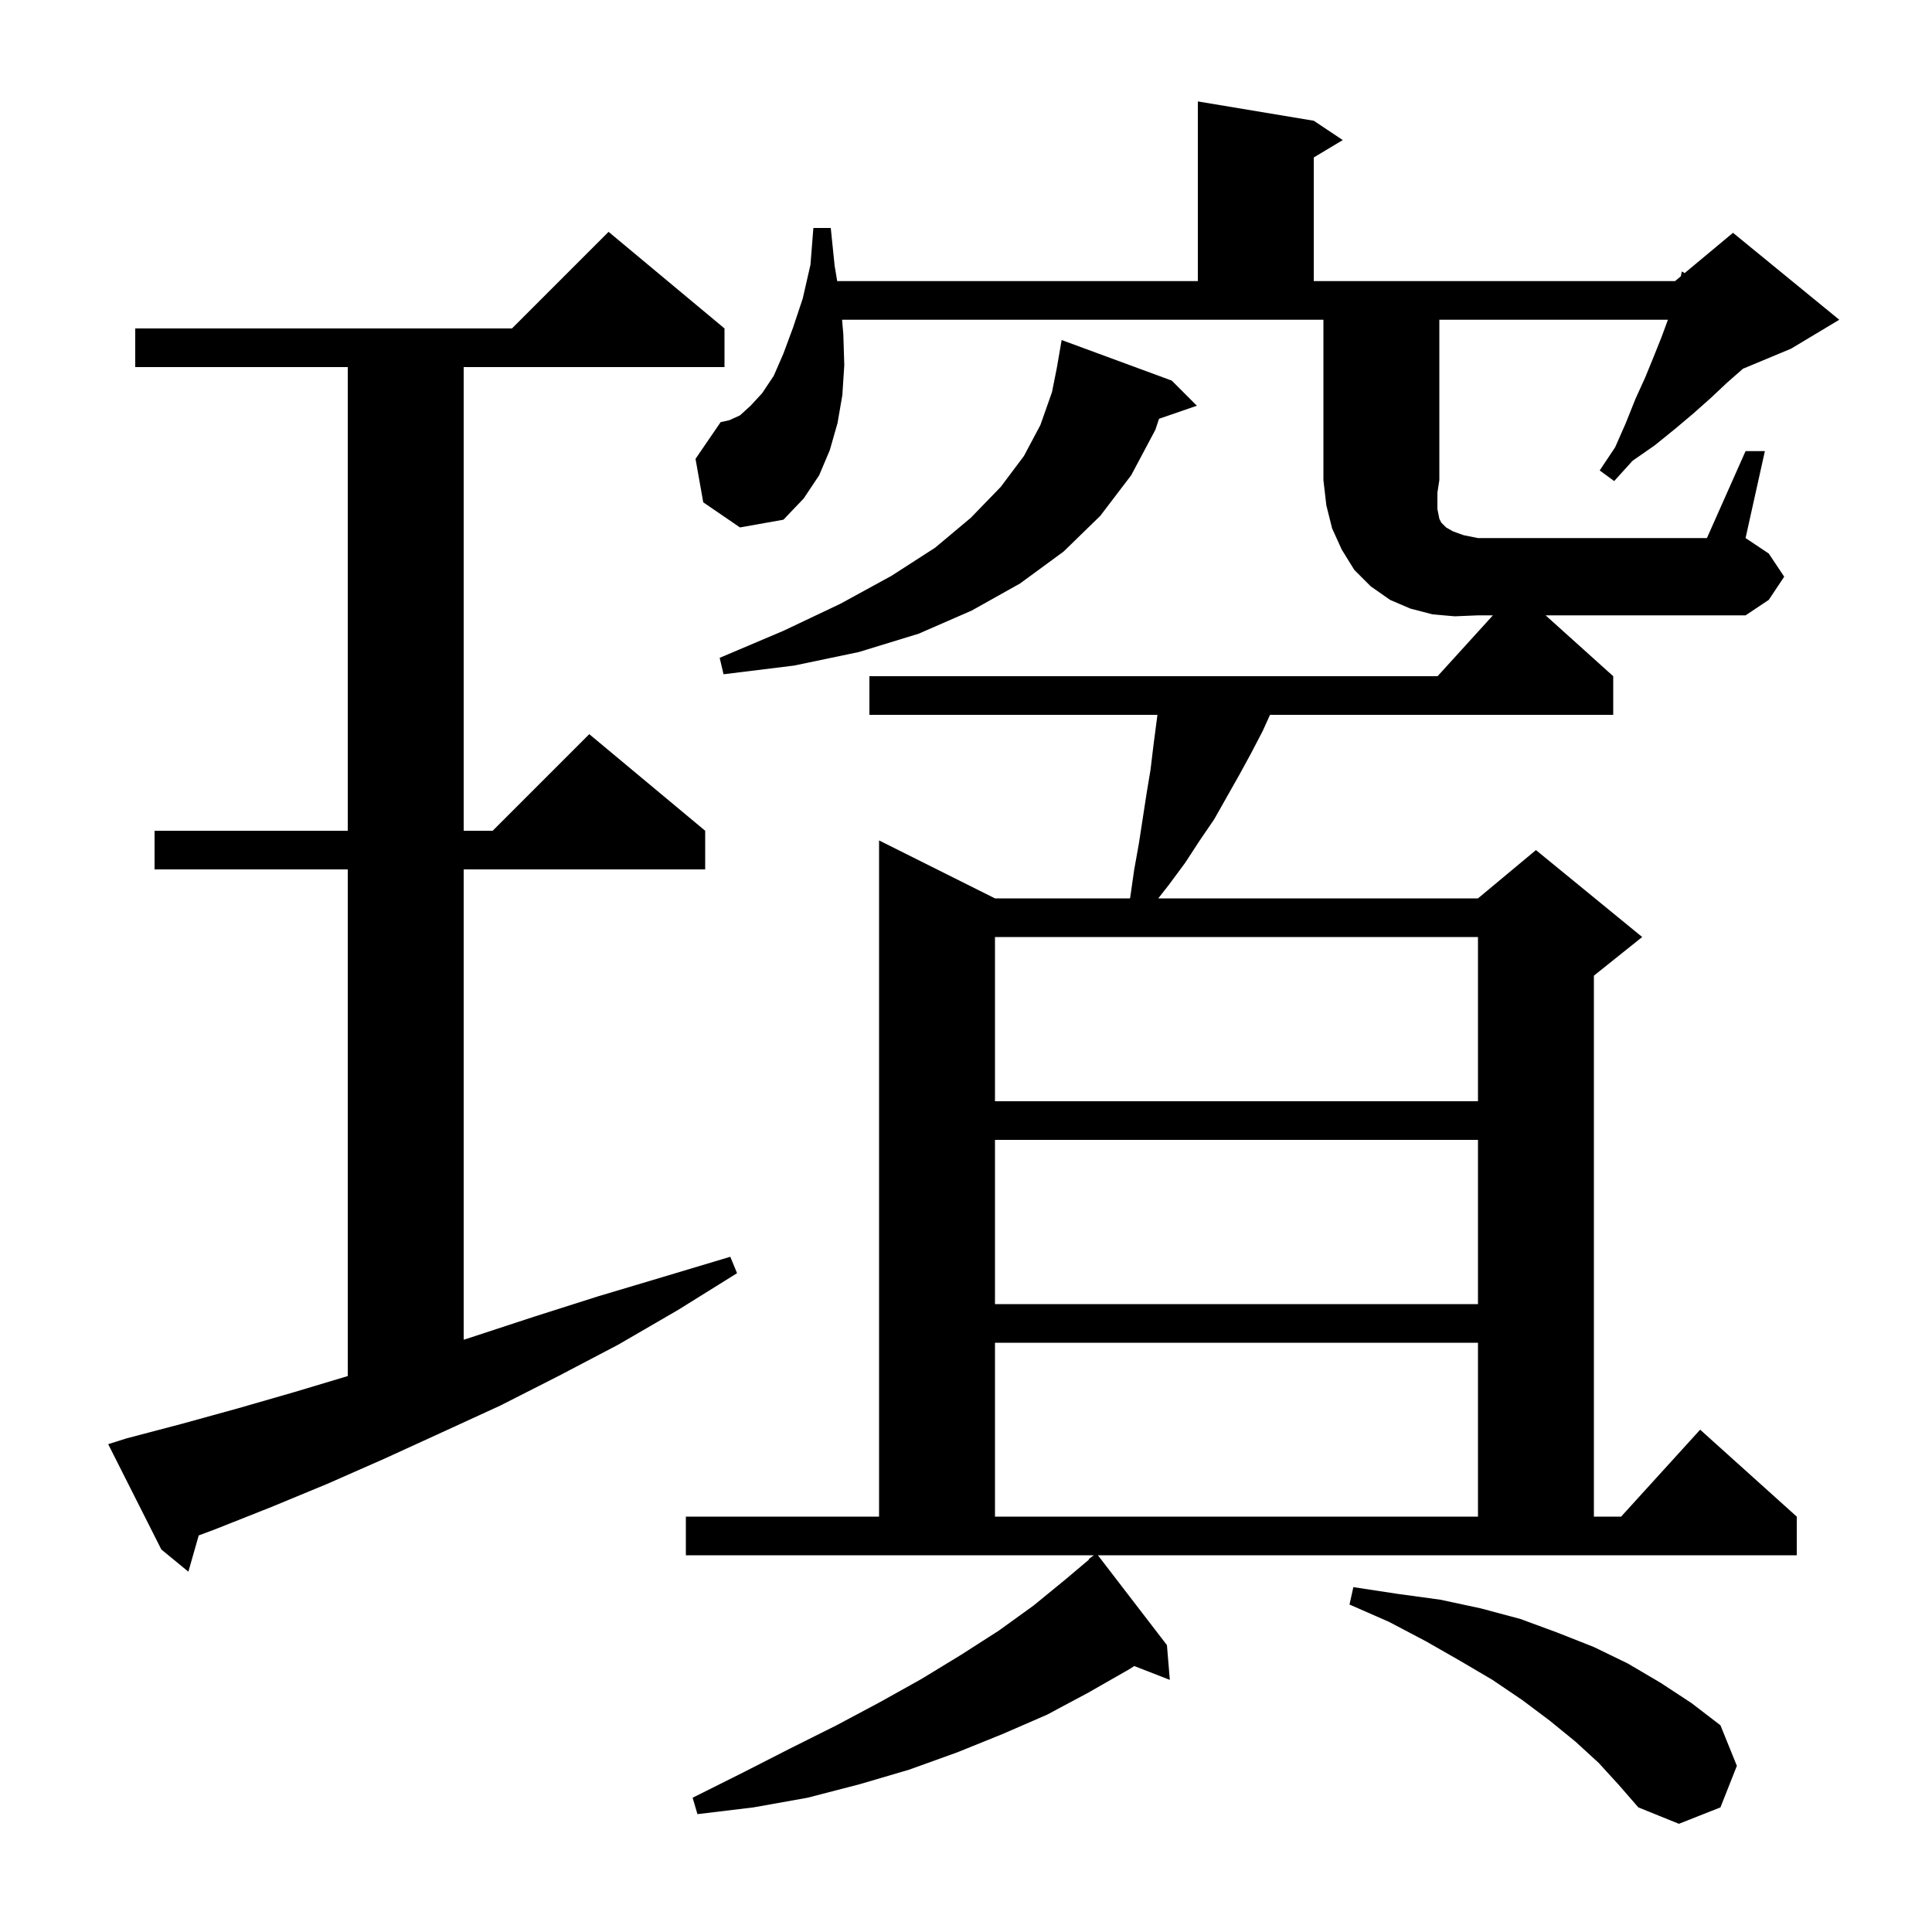<svg xmlns="http://www.w3.org/2000/svg" xmlns:xlink="http://www.w3.org/1999/xlink" version="1.1" baseProfile="full" viewBox="0 0 200 200" width="200" height="200">
<g fill="black">
<path d="M 165.5 182.5 L 163.1 180.3 L 160.4 178.1 L 157.6 176.0 L 154.5 173.9 L 151.1 171.9 L 147.6 169.9 L 143.8 167.9 L 139.7 166.1 L 140.1 164.3 L 144.7 165.0 L 149.1 165.6 L 153.3 166.5 L 157.4 167.6 L 161.2 169.0 L 165.0 170.5 L 168.5 172.2 L 171.9 174.2 L 175.1 176.3 L 178.1 178.6 L 179.8 182.8 L 178.1 187.1 L 173.8 188.8 L 169.6 187.1 L 167.6 184.8 Z M 167.0 70.0 L 167.0 74.0 L 131.473 74.0 L 130.7 75.7 L 129.5 78.0 L 128.3 80.2 L 125.7 84.8 L 124.2 87.0 L 122.7 89.3 L 121.0 91.6 L 119.904 93.0 L 153.0 93.0 L 159.0 88.0 L 170.0 97.0 L 165.0 101.0 L 165.0 157.0 L 167.818 157.0 L 176.0 148.0 L 186.0 157.0 L 186.0 161.0 L 113.654 161.0 L 120.8 170.3 L 121.1 173.9 L 117.418 172.468 L 116.9 172.8 L 112.7 175.2 L 108.4 177.5 L 103.8 179.5 L 99.1 181.4 L 94.1 183.2 L 89.0 184.7 L 83.6 186.1 L 78.0 187.1 L 72.2 187.8 L 71.7 186.1 L 76.9 183.5 L 81.8 181.0 L 86.6 178.6 L 91.1 176.2 L 95.4 173.8 L 99.5 171.3 L 103.4 168.8 L 107.0 166.2 L 110.3 163.5 L 112.739 161.442 L 112.7 161.4 L 113.233 161.0 L 71.0 161.0 L 71.0 157.0 L 91.0 157.0 L 91.0 87.0 L 103.0 93.0 L 116.967 93.0 L 117.0 92.9 L 117.4 90.1 L 117.9 87.3 L 118.7 82.1 L 119.1 79.7 L 119.4 77.2 L 119.817 74.0 L 90.0 74.0 L 90.0 70.0 L 148.818 70.0 L 154.545 63.7 L 153.0 63.7 L 150.6 63.8 L 148.3 63.6 L 146.0 63.0 L 143.9 62.1 L 141.9 60.7 L 140.2 59.0 L 138.9 56.9 L 137.9 54.7 L 137.3 52.3 L 137.0 49.7 L 137.0 33.1 L 87.171 33.1 L 87.3 34.6 L 87.4 37.8 L 87.2 40.9 L 86.7 43.8 L 85.9 46.6 L 84.8 49.2 L 83.2 51.6 L 81.1 53.8 L 76.6 54.6 L 72.8 52.0 L 72.0 47.5 L 74.6 43.7 L 75.5 43.5 L 76.6 43.0 L 77.7 42.0 L 78.9 40.7 L 80.1 38.9 L 81.1 36.6 L 82.1 33.9 L 83.1 30.9 L 83.9 27.4 L 84.2 23.6 L 86.0 23.6 L 86.4 27.5 L 86.667 29.1 L 124.0 29.1 L 124.0 10.5 L 136.0 12.5 L 139.0 14.5 L 136.0 16.3 L 136.0 29.1 L 173.4 29.1 L 174.0 28.6 L 174.1 28.1 L 174.397 28.269 L 179.4 24.1 L 190.4 33.1 L 185.4 36.1 L 180.432 38.17 L 180.4 38.2 L 178.8 39.6 L 177.1 41.2 L 175.3 42.8 L 173.4 44.4 L 171.3 46.1 L 169.0 47.7 L 167.1 49.8 L 165.6 48.7 L 167.2 46.3 L 168.3 43.8 L 169.3 41.3 L 170.3 39.1 L 171.2 36.9 L 172.0 34.9 L 172.663 33.1 L 149.0 33.1 L 149.0 49.7 L 148.8 51.0 L 148.8 52.7 L 149.0 53.7 L 149.2 54.1 L 149.7 54.6 L 150.4 55.0 L 151.5 55.4 L 153.0 55.7 L 176.7 55.7 L 180.7 46.7 L 182.7 46.7 L 180.7 55.7 L 183.1 57.3 L 184.7 59.7 L 183.1 62.1 L 180.7 63.7 L 160.0 63.7 Z M 13.1 148.9 L 18.8 147.4 L 24.6 145.8 L 30.5 144.1 L 36.0 142.45 L 36.0 90.0 L 16.0 90.0 L 16.0 86.0 L 36.0 86.0 L 36.0 38.0 L 14.0 38.0 L 14.0 34.0 L 53.0 34.0 L 63.0 24.0 L 75.0 34.0 L 75.0 38.0 L 48.0 38.0 L 48.0 86.0 L 51.0 86.0 L 61.0 76.0 L 73.0 86.0 L 73.0 90.0 L 48.0 90.0 L 48.0 138.69 L 48.9 138.4 L 55.3 136.3 L 61.9 134.2 L 68.6 132.2 L 75.6 130.1 L 76.3 131.8 L 70.2 135.6 L 64.0 139.2 L 57.9 142.4 L 51.8 145.5 L 45.7 148.3 L 39.8 151.0 L 33.9 153.6 L 28.1 156.0 L 22.3 158.3 L 20.572 158.948 L 19.5 162.7 L 16.7 160.4 L 11.2 149.5 Z M 103.0 139.0 L 103.0 157.0 L 153.0 157.0 L 153.0 139.0 Z M 103.0 118.0 L 103.0 135.0 L 153.0 135.0 L 153.0 118.0 Z M 103.0 97.0 L 103.0 114.0 L 153.0 114.0 L 153.0 97.0 Z M 121.3 39.4 L 123.9 42.0 L 119.982 43.353 L 119.6 44.5 L 117.1 49.2 L 113.9 53.4 L 110.1 57.1 L 105.6 60.4 L 100.6 63.2 L 95.1 65.6 L 88.9 67.5 L 82.2 68.9 L 74.9 69.8 L 74.5 68.1 L 81.1 65.3 L 87.0 62.5 L 92.3 59.6 L 96.8 56.7 L 100.5 53.6 L 103.6 50.4 L 106.0 47.2 L 107.7 44.0 L 108.9 40.6 L 109.4 38.1 L 109.9 35.2 Z " />
</g>
</svg>
